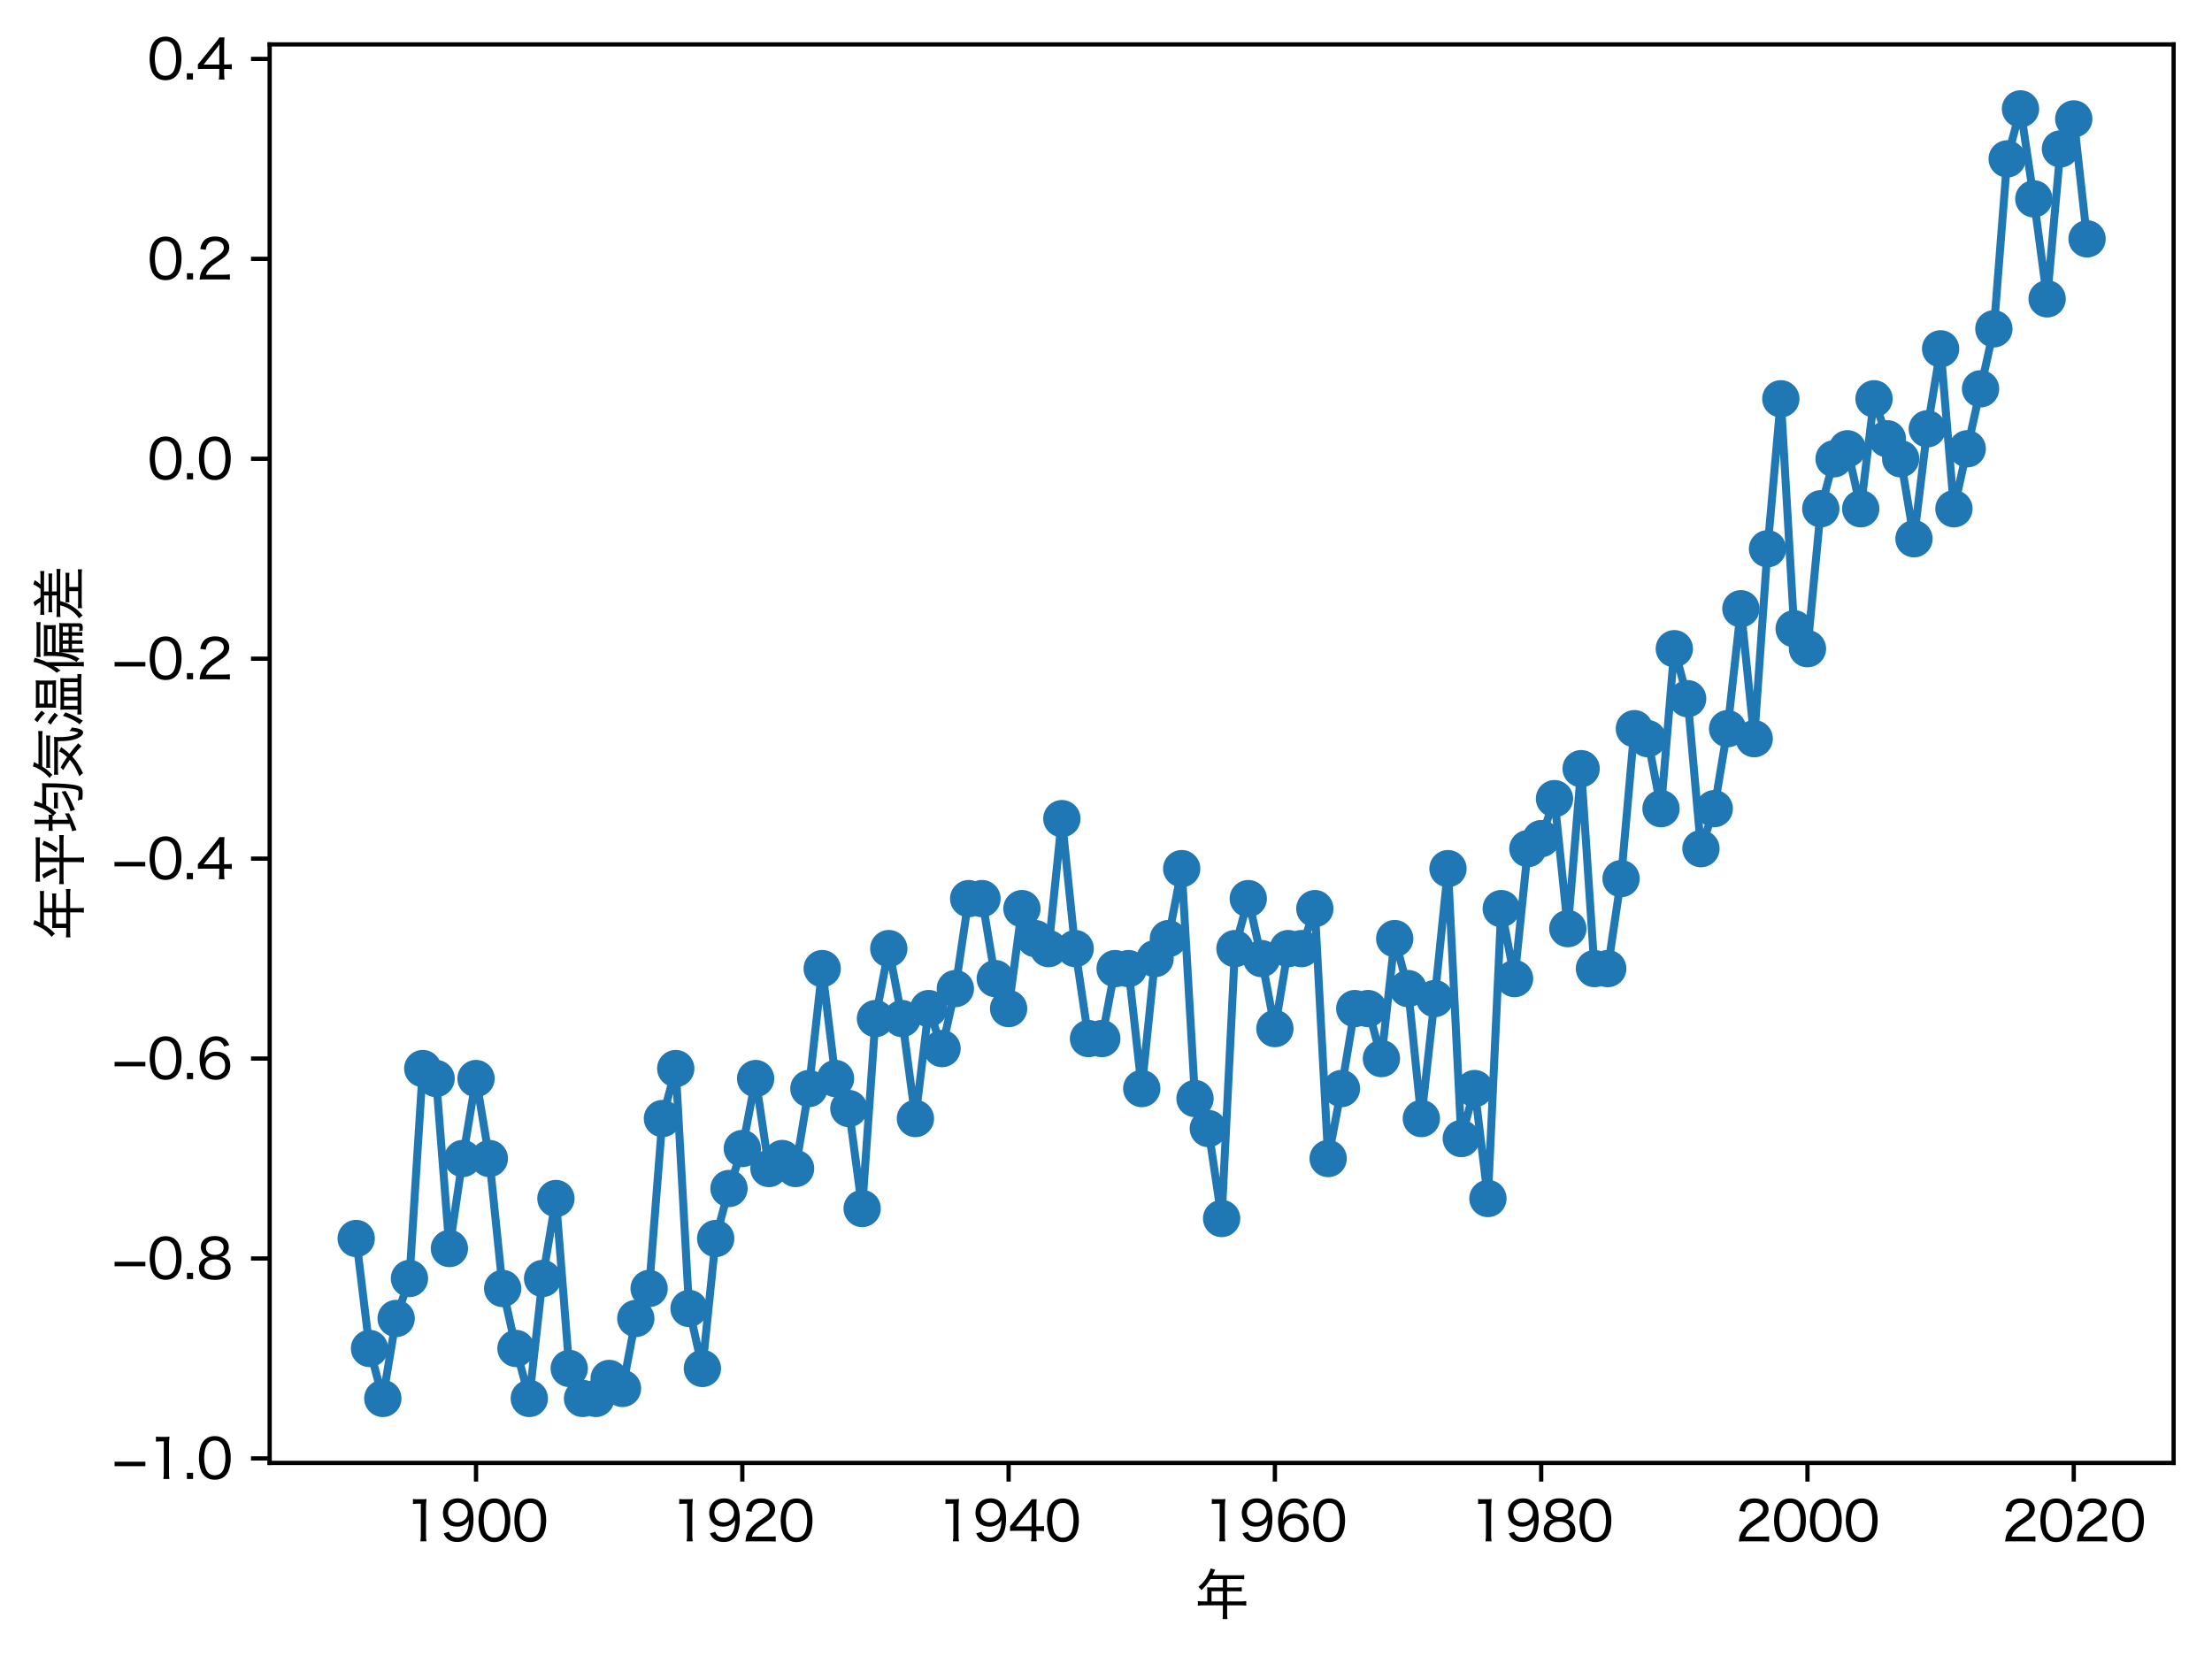 <?xml version="1.0" encoding="utf-8" standalone="no"?>
<!DOCTYPE svg PUBLIC "-//W3C//DTD SVG 1.1//EN"
  "http://www.w3.org/Graphics/SVG/1.1/DTD/svg11.dtd">
<svg xmlns:xlink="http://www.w3.org/1999/xlink" width="414.9pt" height="312.166pt" viewBox="0 0 414.9 312.166" xmlns="http://www.w3.org/2000/svg" version="1.1">
 <defs>
  <style type="text/css">*{stroke-linejoin: round; stroke-linecap: butt}</style>
 </defs>
 <g id="figure_1">
  <g id="patch_1">
   <path d="M 0 312.166 
L 414.9 312.166 
L 414.9 0 
L 0 0 
z
" style="fill: #ffffff"/>
  </g>
  <g id="axes_1">
   <g id="patch_2">
    <path d="M 50.58 274.447 
L 407.7 274.447 
L 407.7 8.335 
L 50.58 8.335 
z
" style="fill: #ffffff"/>
   </g>
   <g id="matplotlib.axis_1">
    <g id="xtick_1">
     <g id="line2d_1">
      <defs>
       <path id="m5173a0df8d" d="M 0 0 
L 0 3.5 
" style="stroke: #000000; stroke-width: 0.8"/>
      </defs>
      <g>
       <use xlink:href="#m5173a0df8d" x="89.288" y="274.447" style="stroke: #000000; stroke-width: 0.8"/>
      </g>
     </g>
     <g id="text_1">
      <!-- 1900 -->
      <g transform="translate(75.829 289.157)scale(0.1 -0.1)">
       <defs>
        <path id="HiraginoSans-W4-31" d="M 1018 4371 
C 1222 4397 1389 4410 1606 4410 
L 1939 4410 
L 1939 755 
C 1939 454 1926 237 1888 0 
L 2598 0 
C 2560 250 2547 448 2547 755 
L 2547 3904 
C 2547 4256 2566 4582 2605 4966 
C 2387 4941 2278 4934 2035 4934 
L 1581 4934 
C 1325 4934 1197 4941 1018 4966 
L 1018 4371 
z
" transform="scale(0.016)"/>
        <path id="HiraginoSans-W4-39" d="M 410 934 
C 582 576 698 422 896 262 
C 1178 32 1542 -77 2003 -77 
C 2586 -77 3014 102 3341 486 
C 3712 928 3910 1664 3910 2624 
C 3910 3302 3814 3821 3610 4186 
C 3315 4723 2765 5037 2118 5037 
C 1030 5037 326 4358 326 3315 
C 326 2861 486 2438 768 2157 
C 1050 1875 1472 1722 1958 1722 
C 2426 1722 2765 1843 3085 2125 
C 3213 2240 3270 2310 3366 2483 
C 3354 2189 3334 1958 3315 1818 
C 3270 1517 3168 1216 3046 1011 
C 2816 621 2496 435 2042 435 
C 1702 435 1427 538 1254 723 
C 1158 826 1114 915 1037 1120 
L 410 934 
z
M 2029 2221 
C 1357 2221 928 2662 928 3360 
C 928 3706 1030 3981 1248 4192 
C 1459 4403 1754 4525 2067 4525 
C 2733 4525 3232 4032 3232 3366 
C 3232 2707 2720 2221 2029 2221 
z
" transform="scale(0.016)"/>
        <path id="HiraginoSans-W4-30" d="M 2144 -90 
C 2758 -90 3232 141 3565 602 
C 3846 998 4019 1696 4019 2464 
C 4019 3002 3936 3501 3770 3949 
C 3693 4160 3558 4371 3379 4550 
C 3078 4858 2650 5024 2157 5024 
C 1498 5024 986 4742 666 4205 
C 435 3834 288 3142 288 2458 
C 288 1939 371 1434 538 986 
C 614 768 749 563 928 384 
C 1242 70 1651 -90 2144 -90 
z
M 2144 4499 
C 2592 4499 2918 4307 3123 3923 
C 3283 3629 3398 3014 3398 2470 
C 3398 2022 3341 1619 3213 1235 
C 3155 1043 3046 870 2912 730 
C 2726 538 2458 435 2150 435 
C 1734 435 1414 614 1197 973 
C 1024 1261 902 1875 902 2451 
C 902 2906 966 3328 1088 3699 
C 1139 3866 1235 4026 1370 4173 
C 1568 4397 1818 4499 2144 4499 
z
" transform="scale(0.016)"/>
       </defs>
       <use xlink:href="#HiraginoSans-W4-31"/>
       <use xlink:href="#HiraginoSans-W4-39" x="67.3"/>
       <use xlink:href="#HiraginoSans-W4-30" x="134.6"/>
       <use xlink:href="#HiraginoSans-W4-30" x="201.9"/>
      </g>
     </g>
    </g>
    <g id="xtick_2">
     <g id="line2d_2">
      <g>
       <use xlink:href="#m5173a0df8d" x="139.235" y="274.447" style="stroke: #000000; stroke-width: 0.8"/>
      </g>
     </g>
     <g id="text_2">
      <!-- 1920 -->
      <g transform="translate(125.776 289.157)scale(0.1 -0.1)">
       <defs>
        <path id="HiraginoSans-W4-32" d="M 3078 0 
C 3424 0 3642 -6 3917 -32 
L 3917 589 
C 3693 557 3430 544 3091 544 
L 1114 544 
C 1280 1114 1606 1478 2451 2042 
C 3181 2528 3341 2656 3546 2912 
C 3738 3142 3846 3443 3846 3744 
C 3846 4525 3200 5030 2202 5030 
C 1613 5030 1158 4858 858 4518 
C 640 4269 531 4026 442 3565 
L 1088 3469 
C 1139 3782 1190 3936 1306 4102 
C 1491 4371 1792 4506 2208 4506 
C 2816 4506 3206 4211 3206 3744 
C 3206 3360 2995 3085 2387 2675 
C 1754 2246 1600 2138 1389 1952 
C 979 1594 710 1229 544 806 
C 448 563 429 461 365 -26 
C 576 -6 678 0 1107 0 
L 3078 0 
z
" transform="scale(0.016)"/>
       </defs>
       <use xlink:href="#HiraginoSans-W4-31"/>
       <use xlink:href="#HiraginoSans-W4-39" x="67.3"/>
       <use xlink:href="#HiraginoSans-W4-32" x="134.6"/>
       <use xlink:href="#HiraginoSans-W4-30" x="201.9"/>
      </g>
     </g>
    </g>
    <g id="xtick_3">
     <g id="line2d_3">
      <g>
       <use xlink:href="#m5173a0df8d" x="189.182" y="274.447" style="stroke: #000000; stroke-width: 0.8"/>
      </g>
     </g>
     <g id="text_3">
      <!-- 1940 -->
      <g transform="translate(175.713 289.157)scale(0.1 -0.1)">
       <defs>
        <path id="HiraginoSans-W4-34" d="M 179 1210 
C 403 1229 589 1235 954 1235 
L 2688 1235 
L 2688 710 
C 2688 410 2675 218 2630 0 
L 3309 0 
C 3270 230 3258 390 3258 704 
L 3258 1235 
L 3494 1235 
C 3763 1235 3910 1222 4154 1190 
L 4154 1798 
C 3917 1766 3750 1754 3494 1754 
L 3258 1754 
L 3258 3853 
C 3258 4358 3264 4544 3296 4934 
L 2701 4934 
C 2560 4704 2445 4550 2214 4269 
L 621 2298 
C 467 2099 326 1939 179 1773 
L 179 1210 
z
M 2688 1747 
L 858 1747 
L 2259 3514 
C 2464 3763 2592 3936 2720 4128 
C 2694 3814 2688 3622 2688 3283 
L 2688 1747 
z
" transform="scale(0.016)"/>
       </defs>
       <use xlink:href="#HiraginoSans-W4-31"/>
       <use xlink:href="#HiraginoSans-W4-39" x="67.3"/>
       <use xlink:href="#HiraginoSans-W4-34" x="134.6"/>
       <use xlink:href="#HiraginoSans-W4-30" x="202.1"/>
      </g>
     </g>
    </g>
    <g id="xtick_4">
     <g id="line2d_4">
      <g>
       <use xlink:href="#m5173a0df8d" x="239.129" y="274.447" style="stroke: #000000; stroke-width: 0.8"/>
      </g>
     </g>
     <g id="text_4">
      <!-- 1960 -->
      <g transform="translate(225.67 289.157)scale(0.1 -0.1)">
       <defs>
        <path id="HiraginoSans-W4-36" d="M 3846 3994 
C 3706 4301 3616 4442 3462 4602 
C 3187 4877 2784 5024 2304 5024 
C 1683 5024 1222 4794 864 4307 
C 557 3891 371 3162 371 2355 
C 371 1446 614 704 1043 320 
C 1331 58 1773 -90 2253 -90 
C 3277 -90 3968 589 3968 1587 
C 3968 2586 3334 3213 2323 3213 
C 1894 3213 1568 3104 1274 2854 
C 1133 2739 1062 2656 941 2458 
C 979 3085 1043 3392 1210 3763 
C 1434 4262 1798 4518 2285 4518 
C 2765 4518 3040 4314 3238 3821 
L 3846 3994 
z
M 2266 2714 
C 2950 2714 3366 2285 3366 1574 
C 3366 1325 3309 1088 3206 922 
C 3008 614 2643 422 2234 422 
C 1568 422 1069 915 1069 1574 
C 1069 2234 1574 2714 2266 2714 
z
" transform="scale(0.016)"/>
       </defs>
       <use xlink:href="#HiraginoSans-W4-31"/>
       <use xlink:href="#HiraginoSans-W4-39" x="67.3"/>
       <use xlink:href="#HiraginoSans-W4-36" x="134.6"/>
       <use xlink:href="#HiraginoSans-W4-30" x="201.9"/>
      </g>
     </g>
    </g>
    <g id="xtick_5">
     <g id="line2d_5">
      <g>
       <use xlink:href="#m5173a0df8d" x="289.076" y="274.447" style="stroke: #000000; stroke-width: 0.8"/>
      </g>
     </g>
     <g id="text_5">
      <!-- 1980 -->
      <g transform="translate(275.617 289.157)scale(0.1 -0.1)">
       <defs>
        <path id="HiraginoSans-W4-38" d="M 1446 2586 
C 1203 2547 1056 2490 851 2355 
C 480 2106 294 1754 294 1299 
C 294 397 966 -102 2163 -102 
C 3347 -102 4006 397 4006 1299 
C 4006 1728 3853 2061 3539 2304 
C 3322 2470 3136 2547 2867 2586 
C 3437 2714 3789 3162 3789 3757 
C 3789 4550 3162 5043 2150 5043 
C 1146 5043 512 4544 512 3750 
C 512 3162 877 2701 1446 2586 
z
M 2150 4538 
C 2784 4538 3187 4211 3187 3699 
C 3187 3155 2797 2829 2157 2829 
C 1510 2829 1114 3162 1114 3699 
C 1114 4211 1523 4538 2150 4538 
z
M 2157 2304 
C 2912 2304 3373 1939 3373 1344 
C 3373 749 2925 410 2144 410 
C 1376 410 928 749 928 1338 
C 928 1939 1389 2304 2157 2304 
z
" transform="scale(0.016)"/>
       </defs>
       <use xlink:href="#HiraginoSans-W4-31"/>
       <use xlink:href="#HiraginoSans-W4-39" x="67.3"/>
       <use xlink:href="#HiraginoSans-W4-38" x="134.6"/>
       <use xlink:href="#HiraginoSans-W4-30" x="201.9"/>
      </g>
     </g>
    </g>
    <g id="xtick_6">
     <g id="line2d_6">
      <g>
       <use xlink:href="#m5173a0df8d" x="339.023" y="274.447" style="stroke: #000000; stroke-width: 0.8"/>
      </g>
     </g>
     <g id="text_6">
      <!-- 2000 -->
      <g transform="translate(325.563 289.157)scale(0.1 -0.1)">
       <use xlink:href="#HiraginoSans-W4-32"/>
       <use xlink:href="#HiraginoSans-W4-30" x="67.3"/>
       <use xlink:href="#HiraginoSans-W4-30" x="134.6"/>
       <use xlink:href="#HiraginoSans-W4-30" x="201.9"/>
      </g>
     </g>
    </g>
    <g id="xtick_7">
     <g id="line2d_7">
      <g>
       <use xlink:href="#m5173a0df8d" x="388.97" y="274.447" style="stroke: #000000; stroke-width: 0.8"/>
      </g>
     </g>
     <g id="text_7">
      <!-- 2020 -->
      <g transform="translate(375.51 289.157)scale(0.1 -0.1)">
       <use xlink:href="#HiraginoSans-W4-32"/>
       <use xlink:href="#HiraginoSans-W4-30" x="67.3"/>
       <use xlink:href="#HiraginoSans-W4-32" x="134.6"/>
       <use xlink:href="#HiraginoSans-W4-30" x="201.9"/>
      </g>
     </g>
    </g>
    <g id="text_8">
     <!-- 年 -->
     <g transform="translate(224.14 302.916)scale(0.1 -0.1)">
      <defs>
       <path id="HiraginoSans-W4-5e74" d="M 1446 1555 
L 1005 1555 
C 723 1555 531 1568 339 1594 
L 339 1056 
C 544 1082 730 1094 1005 1094 
L 3270 1094 
L 3270 115 
C 3270 -192 3264 -339 3232 -512 
L 3814 -512 
C 3782 -339 3770 -179 3770 109 
L 3770 1094 
L 5344 1094 
C 5613 1094 5811 1082 6010 1056 
L 6010 1594 
C 5818 1568 5632 1555 5344 1555 
L 3770 1555 
L 3770 2746 
L 4902 2746 
C 5158 2746 5318 2739 5485 2720 
L 5485 3219 
C 5312 3194 5165 3187 4890 3187 
L 3770 3187 
L 3770 4173 
L 5178 4173 
C 5453 4173 5594 4166 5773 4141 
L 5773 4646 
C 5606 4621 5459 4614 5178 4614 
L 2061 4614 
C 2093 4685 2093 4685 2144 4800 
C 2246 5024 2246 5024 2285 5101 
C 2323 5184 2336 5210 2368 5280 
L 1830 5414 
C 1798 5280 1754 5139 1670 4947 
C 1376 4256 1037 3802 397 3258 
C 557 3142 627 3066 749 2874 
C 1184 3258 1472 3616 1811 4173 
L 3270 4173 
L 3270 3187 
L 1882 3187 
C 1702 3187 1562 3194 1427 3206 
C 1440 3085 1446 2970 1446 2829 
L 1446 1555 
z
M 1939 1555 
L 1939 2746 
L 3270 2746 
L 3270 1555 
L 1939 1555 
z
" transform="scale(0.016)"/>
      </defs>
      <use xlink:href="#HiraginoSans-W4-5e74"/>
     </g>
    </g>
   </g>
   <g id="matplotlib.axis_2">
    <g id="ytick_1">
     <g id="line2d_8">
      <defs>
       <path id="m3df4bdbf3d" d="M 0 0 
L -3.5 0 
" style="stroke: #000000; stroke-width: 0.8"/>
      </defs>
      <g>
       <use xlink:href="#m3df4bdbf3d" x="50.58" y="273.604" style="stroke: #000000; stroke-width: 0.8"/>
      </g>
     </g>
     <g id="text_9">
      <!-- −1.0 -->
      <g transform="translate(20.98 277.458)scale(0.1 -0.1)">
       <defs>
        <path id="HiraginoSans-W4-2212" d="M 320 1498 
L 3930 1498 
L 3930 2022 
L 320 2022 
L 320 1498 
z
" transform="scale(0.016)"/>
        <path id="HiraginoSans-W4-2e" d="M 442 723 
L 442 0 
L 1165 0 
L 1165 723 
L 442 723 
z
" transform="scale(0.016)"/>
       </defs>
       <use xlink:href="#HiraginoSans-W4-2212"/>
       <use xlink:href="#HiraginoSans-W4-31" x="66.4"/>
       <use xlink:href="#HiraginoSans-W4-2e" x="133.7"/>
       <use xlink:href="#HiraginoSans-W4-30" x="158.7"/>
      </g>
     </g>
    </g>
    <g id="ytick_2">
     <g id="line2d_9">
      <g>
       <use xlink:href="#m3df4bdbf3d" x="50.58" y="236.097" style="stroke: #000000; stroke-width: 0.8"/>
      </g>
     </g>
     <g id="text_10">
      <!-- −0.8 -->
      <g transform="translate(20.98 239.951)scale(0.1 -0.1)">
       <use xlink:href="#HiraginoSans-W4-2212"/>
       <use xlink:href="#HiraginoSans-W4-30" x="66.4"/>
       <use xlink:href="#HiraginoSans-W4-2e" x="133.7"/>
       <use xlink:href="#HiraginoSans-W4-38" x="158.7"/>
      </g>
     </g>
    </g>
    <g id="ytick_3">
     <g id="line2d_10">
      <g>
       <use xlink:href="#m3df4bdbf3d" x="50.58" y="198.59" style="stroke: #000000; stroke-width: 0.8"/>
      </g>
     </g>
     <g id="text_11">
      <!-- −0.6 -->
      <g transform="translate(20.98 202.444)scale(0.1 -0.1)">
       <use xlink:href="#HiraginoSans-W4-2212"/>
       <use xlink:href="#HiraginoSans-W4-30" x="66.4"/>
       <use xlink:href="#HiraginoSans-W4-2e" x="133.7"/>
       <use xlink:href="#HiraginoSans-W4-36" x="158.7"/>
      </g>
     </g>
    </g>
    <g id="ytick_4">
     <g id="line2d_11">
      <g>
       <use xlink:href="#m3df4bdbf3d" x="50.58" y="161.083" style="stroke: #000000; stroke-width: 0.8"/>
      </g>
     </g>
     <g id="text_12">
      <!-- −0.4 -->
      <g transform="translate(20.959 164.937)scale(0.1 -0.1)">
       <use xlink:href="#HiraginoSans-W4-2212"/>
       <use xlink:href="#HiraginoSans-W4-30" x="66.4"/>
       <use xlink:href="#HiraginoSans-W4-2e" x="133.7"/>
       <use xlink:href="#HiraginoSans-W4-34" x="158.7"/>
      </g>
     </g>
    </g>
    <g id="ytick_5">
     <g id="line2d_12">
      <g>
       <use xlink:href="#m3df4bdbf3d" x="50.58" y="123.576" style="stroke: #000000; stroke-width: 0.8"/>
      </g>
     </g>
     <g id="text_13">
      <!-- −0.2 -->
      <g transform="translate(20.98 127.43)scale(0.1 -0.1)">
       <use xlink:href="#HiraginoSans-W4-2212"/>
       <use xlink:href="#HiraginoSans-W4-30" x="66.4"/>
       <use xlink:href="#HiraginoSans-W4-2e" x="133.7"/>
       <use xlink:href="#HiraginoSans-W4-32" x="158.7"/>
      </g>
     </g>
    </g>
    <g id="ytick_6">
     <g id="line2d_13">
      <g>
       <use xlink:href="#m3df4bdbf3d" x="50.58" y="86.069" style="stroke: #000000; stroke-width: 0.8"/>
      </g>
     </g>
     <g id="text_14">
      <!-- 0.0 -->
      <g transform="translate(27.62 89.923)scale(0.1 -0.1)">
       <use xlink:href="#HiraginoSans-W4-30"/>
       <use xlink:href="#HiraginoSans-W4-2e" x="67.3"/>
       <use xlink:href="#HiraginoSans-W4-30" x="92.3"/>
      </g>
     </g>
    </g>
    <g id="ytick_7">
     <g id="line2d_14">
      <g>
       <use xlink:href="#m3df4bdbf3d" x="50.58" y="48.562" style="stroke: #000000; stroke-width: 0.8"/>
      </g>
     </g>
     <g id="text_15">
      <!-- 0.2 -->
      <g transform="translate(27.62 52.416)scale(0.1 -0.1)">
       <use xlink:href="#HiraginoSans-W4-30"/>
       <use xlink:href="#HiraginoSans-W4-2e" x="67.3"/>
       <use xlink:href="#HiraginoSans-W4-32" x="92.3"/>
      </g>
     </g>
    </g>
    <g id="ytick_8">
     <g id="line2d_15">
      <g>
       <use xlink:href="#m3df4bdbf3d" x="50.58" y="11.055" style="stroke: #000000; stroke-width: 0.8"/>
      </g>
     </g>
     <g id="text_16">
      <!-- 0.4 -->
      <g transform="translate(27.6 14.909)scale(0.1 -0.1)">
       <use xlink:href="#HiraginoSans-W4-30"/>
       <use xlink:href="#HiraginoSans-W4-2e" x="67.3"/>
       <use xlink:href="#HiraginoSans-W4-34" x="92.3"/>
      </g>
     </g>
    </g>
    <g id="text_17">
     <!-- 年平均気温偏差 -->
     <g transform="translate(14.909 176.391)rotate(-90)scale(0.1 -0.1)">
      <defs>
       <path id="HiraginoSans-W4-5e73" d="M 2918 4653 
L 2918 2342 
L 1056 2342 
C 717 2342 525 2355 333 2387 
L 333 1830 
C 525 1862 749 1875 1069 1875 
L 2918 1875 
L 2918 198 
C 2918 -58 2906 -294 2874 -531 
L 3475 -531 
C 3443 -288 3430 -38 3430 198 
L 3430 1875 
L 5350 1875 
C 5683 1875 5907 1862 6080 1830 
L 6080 2387 
C 5901 2355 5690 2342 5370 2342 
L 3430 2342 
L 3430 4653 
L 5114 4653 
C 5408 4653 5606 4640 5818 4614 
L 5818 5152 
C 5626 5126 5421 5114 5107 5114 
L 1331 5114 
C 1011 5114 806 5126 614 5152 
L 614 4614 
C 826 4640 1030 4653 1318 4653 
L 2918 4653 
z
M 992 4179 
C 1331 3654 1523 3277 1766 2598 
L 2246 2842 
C 1984 3462 1786 3840 1427 4390 
L 992 4179 
z
M 4941 4384 
C 4685 3674 4486 3309 4058 2765 
L 4506 2534 
C 4928 3117 5133 3482 5408 4166 
L 4941 4384 
z
" transform="scale(0.016)"/>
       <path id="HiraginoSans-W4-5747" d="M 1139 3603 
L 883 3603 
C 621 3603 493 3610 333 3642 
L 333 3123 
C 486 3155 621 3162 883 3162 
L 1139 3162 
L 1139 1133 
C 768 992 435 883 282 864 
L 416 352 
C 518 397 704 474 909 550 
C 1542 800 1824 928 2381 1222 
L 2362 1709 
C 2022 1517 1901 1459 1619 1331 
L 1619 3162 
L 1722 3162 
C 1920 3162 1997 3162 2144 3149 
L 2067 3072 
C 2227 2976 2266 2938 2438 2720 
C 2816 3123 3059 3462 3290 3904 
L 5414 3904 
C 5414 3744 5421 3616 5421 3533 
C 5421 2406 5344 1286 5222 646 
C 5133 192 5056 96 4755 96 
C 4570 96 4192 141 3872 192 
C 3962 -26 3994 -141 4006 -333 
C 4365 -365 4563 -378 4730 -378 
C 5344 -378 5504 -256 5645 320 
C 5811 992 5901 2266 5901 3872 
C 5901 4141 5907 4256 5926 4390 
C 5811 4378 5811 4378 5350 4365 
L 3501 4365 
C 3590 4582 3674 4806 3738 5005 
C 3776 5126 3789 5158 3814 5222 
L 3283 5350 
C 3232 5043 3155 4787 3008 4416 
C 2803 3936 2586 3597 2221 3219 
L 2221 3635 
C 2099 3610 1984 3603 1734 3603 
L 1619 3603 
L 1619 4627 
C 1619 4915 1626 5050 1658 5254 
L 1101 5254 
C 1126 5050 1139 4890 1139 4614 
L 1139 3603 
z
M 4909 2099 
C 4275 1696 3699 1414 2989 1158 
C 2848 1107 2739 1075 2618 1056 
L 2810 525 
C 2867 563 2918 582 2989 614 
C 3955 1037 4358 1235 5005 1626 
L 4909 2099 
z
M 2957 2502 
C 3110 2534 3251 2541 3507 2541 
L 4301 2541 
C 4525 2541 4685 2534 4813 2515 
L 4813 3021 
C 4678 2995 4538 2982 4294 2982 
L 3507 2982 
C 3245 2982 3123 2989 2957 3021 
L 2957 2502 
z
" transform="scale(0.016)"/>
       <path id="HiraginoSans-W4-6c17" d="M 4979 4365 
C 5382 4365 5645 4352 5779 4320 
L 5779 4851 
C 5562 4819 5344 4806 4979 4806 
L 1869 4806 
C 1939 4934 1971 5005 2035 5133 
C 2093 5254 2106 5274 2144 5350 
L 1613 5453 
C 1594 5331 1562 5229 1485 5069 
C 1190 4448 826 3974 275 3501 
C 467 3379 570 3283 627 3162 
C 1043 3546 1318 3872 1619 4365 
L 4979 4365 
z
M 4339 154 
C 3910 544 3629 781 3110 1171 
C 3328 1408 3456 1562 3629 1798 
C 3782 2010 3782 2010 3885 2138 
L 3392 2400 
C 3309 2150 3085 1824 2733 1453 
C 2259 1779 2029 1926 1530 2214 
L 1197 1907 
C 1760 1574 2022 1408 2400 1126 
C 1875 666 1382 378 467 6 
C 653 -154 717 -230 826 -422 
C 1760 32 2214 326 2778 845 
C 3354 390 3597 166 3987 -243 
L 4339 154 
z
M 4589 2528 
C 4602 1510 4672 928 4845 442 
C 5024 -64 5338 -429 5600 -429 
C 5914 -429 6093 -26 6195 890 
C 6035 960 5933 1037 5786 1184 
C 5754 646 5651 154 5574 154 
C 5504 154 5370 384 5280 640 
C 5139 1069 5062 1683 5062 2432 
C 5062 2650 5069 2797 5088 2989 
C 4902 2970 4755 2963 4358 2963 
L 1242 2963 
C 979 2963 813 2976 659 2995 
L 659 2490 
C 851 2515 1037 2528 1338 2528 
L 4589 2528 
z
M 1466 3424 
C 1626 3450 1798 3456 2067 3456 
L 4614 3456 
C 4915 3456 5088 3450 5254 3424 
L 5254 3917 
C 5120 3898 4928 3885 4614 3885 
L 1997 3885 
C 1754 3885 1568 3891 1466 3910 
L 1466 3424 
z
" transform="scale(0.016)"/>
       <path id="HiraginoSans-W4-6e29" d="M 563 4934 
C 992 4646 1267 4416 1606 4051 
L 1920 4442 
C 1536 4806 1306 4992 870 5286 
L 563 4934 
z
M 282 3360 
C 717 3091 966 2899 1370 2502 
L 1670 2918 
C 1274 3258 954 3494 557 3731 
L 282 3360 
z
M 1318 1933 
C 1005 1018 653 346 314 -13 
L 755 -397 
C 800 -314 826 -262 883 -166 
C 1229 429 1414 832 1722 1651 
L 1318 1933 
z
M 4877 2765 
C 5126 2765 5312 2758 5472 2746 
C 5453 2957 5446 3085 5446 3283 
L 5446 4595 
C 5446 4806 5453 4922 5472 5133 
C 5325 5114 5158 5107 4845 5107 
L 2880 5107 
C 2579 5107 2419 5114 2259 5133 
C 2272 4966 2278 4794 2278 4589 
L 2278 3302 
C 2278 3085 2272 2912 2259 2746 
C 2438 2758 2624 2765 2854 2765 
L 4877 2765 
z
M 2739 4691 
L 4986 4691 
L 4986 4147 
L 2739 4147 
L 2739 4691 
z
M 2739 3738 
L 4986 3738 
L 4986 3162 
L 2739 3162 
L 2739 3738 
z
M 5715 230 
L 5715 1773 
C 5715 1952 5722 2022 5741 2240 
C 5568 2227 5466 2221 5152 2221 
L 2605 2221 
C 2317 2221 2195 2227 2029 2240 
C 2042 2080 2048 1946 2048 1747 
L 2048 230 
L 1882 230 
C 1728 230 1619 237 1472 256 
L 1472 -243 
C 1670 -218 1894 -205 2118 -205 
L 5549 -205 
C 5786 -205 6086 -224 6214 -243 
L 6214 262 
C 6080 237 5997 230 5824 230 
L 5715 230 
z
M 2490 1811 
L 3123 1811 
L 3123 230 
L 2490 230 
L 2490 1811 
z
M 3552 1811 
L 4186 1811 
L 4186 230 
L 3552 230 
L 3552 1811 
z
M 4614 1811 
L 5267 1811 
L 5267 230 
L 4614 230 
L 4614 1811 
z
" transform="scale(0.016)"/>
       <path id="HiraginoSans-W4-504f" d="M 3507 883 
L 3507 320 
C 3507 -13 3501 -179 3475 -326 
L 3930 -326 
C 3910 -179 3904 -13 3904 320 
L 3904 883 
L 4454 883 
L 4454 326 
C 4454 0 4448 -154 4422 -320 
L 4877 -320 
C 4858 -160 4851 0 4851 326 
L 4851 883 
L 5510 883 
L 5510 179 
C 5510 38 5491 13 5382 13 
C 5267 13 5165 26 4973 51 
C 5030 -102 5043 -186 5056 -371 
C 5248 -384 5318 -384 5408 -384 
C 5798 -384 5920 -269 5920 90 
L 5920 1754 
C 5920 2048 5926 2163 5952 2381 
C 5786 2355 5760 2355 5318 2355 
L 3110 2355 
C 2752 2355 2630 2362 2509 2374 
C 2528 2592 2541 2739 2547 2803 
L 5184 2803 
C 5357 2803 5504 2797 5702 2784 
C 5690 2950 5683 3078 5683 3283 
L 5683 3680 
C 5683 3898 5690 4000 5702 4192 
C 5536 4173 5363 4166 5094 4166 
L 2733 4166 
C 2451 4166 2317 4173 2067 4198 
C 2086 3955 2093 3814 2093 3469 
C 2093 1901 1901 1069 1382 352 
C 1536 250 1606 186 1766 0 
C 2074 474 2272 998 2413 1709 
C 2464 1984 2483 2112 2496 2246 
C 2502 2112 2509 1952 2509 1734 
L 2509 154 
C 2509 -90 2496 -294 2477 -467 
L 2957 -467 
C 2931 -326 2918 -141 2918 154 
L 2918 883 
L 3507 883 
z
M 3507 1274 
L 2918 1274 
L 2918 1958 
L 3507 1958 
L 3507 1274 
z
M 3904 1274 
L 3904 1958 
L 4454 1958 
L 4454 1274 
L 3904 1274 
z
M 4851 1274 
L 4851 1958 
L 5510 1958 
L 5510 1274 
L 4851 1274 
z
M 2560 3757 
L 5229 3757 
L 5229 3213 
L 2554 3213 
C 2560 3290 2560 3315 2560 3507 
L 2560 3757 
z
M 883 250 
C 883 -64 870 -275 845 -512 
L 1382 -512 
C 1363 -288 1350 -58 1350 237 
L 1350 3808 
C 1555 4275 1664 4576 1773 4934 
C 1805 5050 1837 5152 1875 5235 
L 1382 5402 
C 1312 4947 1165 4499 934 3974 
C 698 3450 448 3059 109 2662 
C 262 2483 282 2445 378 2208 
C 653 2573 768 2758 902 3053 
C 890 2778 883 2662 883 2330 
L 883 250 
z
M 1958 4557 
C 2112 4582 2285 4589 2579 4589 
L 5376 4589 
C 5690 4589 5894 4582 6048 4557 
L 6048 5062 
C 5888 5037 5670 5024 5363 5024 
L 2630 5024 
C 2285 5024 2106 5037 1958 5062 
L 1958 4557 
z
" transform="scale(0.016)"/>
       <path id="HiraginoSans-W4-5dee" d="M 2931 4154 
L 2931 3622 
L 1517 3622 
C 1254 3622 1126 3629 954 3654 
L 954 3187 
C 1126 3213 1267 3219 1517 3219 
L 2931 3219 
L 2931 2669 
L 1050 2669 
C 749 2669 576 2675 397 2701 
L 397 2221 
C 595 2246 787 2259 1050 2259 
L 1773 2259 
C 1638 1754 1472 1370 1254 1056 
C 954 627 685 358 237 45 
C 403 -109 461 -186 570 -378 
C 1062 32 1350 352 1658 832 
C 1933 1254 2093 1638 2278 2259 
L 5382 2259 
C 5664 2259 5862 2246 6035 2221 
L 6035 2701 
C 5869 2675 5696 2669 5382 2669 
L 3392 2669 
L 3392 3219 
L 4941 3219 
C 5190 3219 5325 3213 5498 3187 
L 5498 3654 
C 5325 3629 5197 3622 4941 3622 
L 3392 3622 
L 3392 4154 
L 5133 4154 
C 5408 4154 5606 4141 5786 4115 
L 5786 4608 
C 5606 4582 5421 4570 5133 4570 
L 4211 4570 
C 4390 4768 4538 4960 4723 5254 
L 4224 5402 
C 4045 5030 3942 4864 3693 4570 
L 2701 4570 
C 2522 4890 2342 5146 2125 5395 
L 1658 5235 
C 1888 5005 2022 4826 2176 4570 
L 1299 4570 
C 1030 4570 826 4582 653 4608 
L 653 4115 
C 851 4141 1030 4154 1299 4154 
L 2931 4154 
z
M 3437 1203 
L 3437 160 
L 2048 160 
C 1779 160 1626 166 1440 198 
L 1440 -301 
C 1638 -275 1837 -262 2125 -262 
L 5312 -262 
C 5594 -262 5805 -275 5990 -301 
L 5990 198 
C 5798 173 5613 160 5331 160 
L 3923 160 
L 3923 1203 
L 5005 1203 
C 5248 1203 5427 1197 5581 1171 
L 5581 1651 
C 5414 1626 5274 1619 5005 1619 
L 2650 1619 
C 2400 1619 2272 1626 2118 1645 
L 2118 1178 
C 2266 1197 2419 1203 2650 1203 
L 3437 1203 
z
" transform="scale(0.016)"/>
      </defs>
      <use xlink:href="#HiraginoSans-W4-5e74"/>
      <use xlink:href="#HiraginoSans-W4-5e73" x="100"/>
      <use xlink:href="#HiraginoSans-W4-5747" x="200"/>
      <use xlink:href="#HiraginoSans-W4-6c17" x="300"/>
      <use xlink:href="#HiraginoSans-W4-6e29" x="400"/>
      <use xlink:href="#HiraginoSans-W4-504f" x="500"/>
      <use xlink:href="#HiraginoSans-W4-5dee" x="600"/>
     </g>
    </g>
   </g>
   <g id="line2d_16">
    <path d="M 66.812 232.346 
L 69.31 252.975 
L 71.807 262.351 
L 74.304 247.349 
L 76.802 239.847 
L 79.299 200.465 
L 81.796 202.34 
L 84.294 234.221 
L 86.791 217.343 
L 89.288 202.34 
L 91.786 217.343 
L 94.283 241.723 
L 96.781 252.975 
L 99.278 262.351 
L 101.775 239.847 
L 104.273 224.844 
L 106.77 256.725 
L 109.267 262.351 
L 111.765 262.351 
L 114.262 258.601 
L 116.759 260.476 
L 119.257 247.349 
L 121.754 241.723 
L 124.251 209.842 
L 126.749 200.465 
L 129.246 245.473 
L 131.743 256.725 
L 134.241 232.346 
L 136.738 222.969 
L 139.235 215.468 
L 141.733 202.34 
L 144.23 219.218 
L 146.727 217.343 
L 149.225 219.218 
L 151.722 204.216 
L 154.219 181.711 
L 156.717 202.34 
L 159.214 207.966 
L 161.711 226.72 
L 164.209 191.088 
L 166.706 177.961 
L 169.203 191.088 
L 171.701 209.842 
L 174.198 189.213 
L 176.695 196.714 
L 179.193 185.462 
L 181.69 168.584 
L 184.188 168.584 
L 186.685 183.587 
L 189.182 189.213 
L 191.68 170.459 
L 194.177 176.085 
L 196.674 177.961 
L 199.172 153.581 
L 201.669 177.961 
L 204.166 194.839 
L 206.664 194.839 
L 209.161 181.711 
L 211.658 181.711 
L 214.156 204.216 
L 216.653 179.836 
L 219.15 176.085 
L 221.648 162.958 
L 224.145 206.091 
L 226.642 211.717 
L 229.14 228.595 
L 231.637 177.961 
L 234.134 168.584 
L 236.632 179.836 
L 239.129 192.964 
L 241.626 177.961 
L 244.124 177.961 
L 246.621 170.459 
L 249.118 217.343 
L 251.616 204.216 
L 254.113 189.213 
L 256.61 189.213 
L 259.108 198.59 
L 261.605 176.085 
L 264.102 185.462 
L 266.6 209.842 
L 269.097 187.337 
L 271.595 162.958 
L 274.092 213.592 
L 276.589 204.216 
L 279.087 224.844 
L 281.584 170.459 
L 284.081 183.587 
L 286.579 159.207 
L 289.076 157.332 
L 291.573 149.831 
L 294.071 174.21 
L 296.568 144.204 
L 299.065 181.711 
L 301.563 181.711 
L 304.06 164.833 
L 306.557 136.703 
L 309.055 138.578 
L 311.552 151.706 
L 314.049 121.7 
L 316.547 131.077 
L 319.044 159.207 
L 321.541 151.706 
L 324.039 136.703 
L 326.536 114.199 
L 329.033 138.578 
L 331.531 102.947 
L 334.028 74.817 
L 336.525 117.95 
L 339.023 121.7 
L 341.52 95.445 
L 344.017 86.069 
L 346.515 84.193 
L 349.012 95.445 
L 351.509 74.817 
L 354.007 82.318 
L 356.504 86.069 
L 359.002 101.071 
L 361.499 80.443 
L 363.996 65.44 
L 366.494 95.445 
L 373.986 61.689 
L 376.483 29.808 
L 378.98 20.431 
L 381.478 37.31 
L 383.975 56.063 
L 386.472 27.933 
L 388.97 22.307 
L 391.467 44.811 
L 391.467 44.811 
" clip-path="url(#p0ed56e318d)" style="fill: none; stroke: #1f77b4; stroke-width: 1.5; stroke-linecap: square"/>
    <defs>
     <path id="m22456ad767" d="M 0 3 
C 0.796 3 1.559 2.684 2.121 2.121 
C 2.684 1.559 3 0.796 3 0 
C 3 -0.796 2.684 -1.559 2.121 -2.121 
C 1.559 -2.684 0.796 -3 0 -3 
C -0.796 -3 -1.559 -2.684 -2.121 -2.121 
C -2.684 -1.559 -3 -0.796 -3 0 
C -3 0.796 -2.684 1.559 -2.121 2.121 
C -1.559 2.684 -0.796 3 0 3 
z
" style="stroke: #1f77b4"/>
    </defs>
    <g clip-path="url(#p0ed56e318d)">
     <use xlink:href="#m22456ad767" x="66.812" y="232.346" style="fill: #1f77b4; stroke: #1f77b4"/>
     <use xlink:href="#m22456ad767" x="69.31" y="252.975" style="fill: #1f77b4; stroke: #1f77b4"/>
     <use xlink:href="#m22456ad767" x="71.807" y="262.351" style="fill: #1f77b4; stroke: #1f77b4"/>
     <use xlink:href="#m22456ad767" x="74.304" y="247.349" style="fill: #1f77b4; stroke: #1f77b4"/>
     <use xlink:href="#m22456ad767" x="76.802" y="239.847" style="fill: #1f77b4; stroke: #1f77b4"/>
     <use xlink:href="#m22456ad767" x="79.299" y="200.465" style="fill: #1f77b4; stroke: #1f77b4"/>
     <use xlink:href="#m22456ad767" x="81.796" y="202.34" style="fill: #1f77b4; stroke: #1f77b4"/>
     <use xlink:href="#m22456ad767" x="84.294" y="234.221" style="fill: #1f77b4; stroke: #1f77b4"/>
     <use xlink:href="#m22456ad767" x="86.791" y="217.343" style="fill: #1f77b4; stroke: #1f77b4"/>
     <use xlink:href="#m22456ad767" x="89.288" y="202.34" style="fill: #1f77b4; stroke: #1f77b4"/>
     <use xlink:href="#m22456ad767" x="91.786" y="217.343" style="fill: #1f77b4; stroke: #1f77b4"/>
     <use xlink:href="#m22456ad767" x="94.283" y="241.723" style="fill: #1f77b4; stroke: #1f77b4"/>
     <use xlink:href="#m22456ad767" x="96.781" y="252.975" style="fill: #1f77b4; stroke: #1f77b4"/>
     <use xlink:href="#m22456ad767" x="99.278" y="262.351" style="fill: #1f77b4; stroke: #1f77b4"/>
     <use xlink:href="#m22456ad767" x="101.775" y="239.847" style="fill: #1f77b4; stroke: #1f77b4"/>
     <use xlink:href="#m22456ad767" x="104.273" y="224.844" style="fill: #1f77b4; stroke: #1f77b4"/>
     <use xlink:href="#m22456ad767" x="106.77" y="256.725" style="fill: #1f77b4; stroke: #1f77b4"/>
     <use xlink:href="#m22456ad767" x="109.267" y="262.351" style="fill: #1f77b4; stroke: #1f77b4"/>
     <use xlink:href="#m22456ad767" x="111.765" y="262.351" style="fill: #1f77b4; stroke: #1f77b4"/>
     <use xlink:href="#m22456ad767" x="114.262" y="258.601" style="fill: #1f77b4; stroke: #1f77b4"/>
     <use xlink:href="#m22456ad767" x="116.759" y="260.476" style="fill: #1f77b4; stroke: #1f77b4"/>
     <use xlink:href="#m22456ad767" x="119.257" y="247.349" style="fill: #1f77b4; stroke: #1f77b4"/>
     <use xlink:href="#m22456ad767" x="121.754" y="241.723" style="fill: #1f77b4; stroke: #1f77b4"/>
     <use xlink:href="#m22456ad767" x="124.251" y="209.842" style="fill: #1f77b4; stroke: #1f77b4"/>
     <use xlink:href="#m22456ad767" x="126.749" y="200.465" style="fill: #1f77b4; stroke: #1f77b4"/>
     <use xlink:href="#m22456ad767" x="129.246" y="245.473" style="fill: #1f77b4; stroke: #1f77b4"/>
     <use xlink:href="#m22456ad767" x="131.743" y="256.725" style="fill: #1f77b4; stroke: #1f77b4"/>
     <use xlink:href="#m22456ad767" x="134.241" y="232.346" style="fill: #1f77b4; stroke: #1f77b4"/>
     <use xlink:href="#m22456ad767" x="136.738" y="222.969" style="fill: #1f77b4; stroke: #1f77b4"/>
     <use xlink:href="#m22456ad767" x="139.235" y="215.468" style="fill: #1f77b4; stroke: #1f77b4"/>
     <use xlink:href="#m22456ad767" x="141.733" y="202.34" style="fill: #1f77b4; stroke: #1f77b4"/>
     <use xlink:href="#m22456ad767" x="144.23" y="219.218" style="fill: #1f77b4; stroke: #1f77b4"/>
     <use xlink:href="#m22456ad767" x="146.727" y="217.343" style="fill: #1f77b4; stroke: #1f77b4"/>
     <use xlink:href="#m22456ad767" x="149.225" y="219.218" style="fill: #1f77b4; stroke: #1f77b4"/>
     <use xlink:href="#m22456ad767" x="151.722" y="204.216" style="fill: #1f77b4; stroke: #1f77b4"/>
     <use xlink:href="#m22456ad767" x="154.219" y="181.711" style="fill: #1f77b4; stroke: #1f77b4"/>
     <use xlink:href="#m22456ad767" x="156.717" y="202.34" style="fill: #1f77b4; stroke: #1f77b4"/>
     <use xlink:href="#m22456ad767" x="159.214" y="207.966" style="fill: #1f77b4; stroke: #1f77b4"/>
     <use xlink:href="#m22456ad767" x="161.711" y="226.72" style="fill: #1f77b4; stroke: #1f77b4"/>
     <use xlink:href="#m22456ad767" x="164.209" y="191.088" style="fill: #1f77b4; stroke: #1f77b4"/>
     <use xlink:href="#m22456ad767" x="166.706" y="177.961" style="fill: #1f77b4; stroke: #1f77b4"/>
     <use xlink:href="#m22456ad767" x="169.203" y="191.088" style="fill: #1f77b4; stroke: #1f77b4"/>
     <use xlink:href="#m22456ad767" x="171.701" y="209.842" style="fill: #1f77b4; stroke: #1f77b4"/>
     <use xlink:href="#m22456ad767" x="174.198" y="189.213" style="fill: #1f77b4; stroke: #1f77b4"/>
     <use xlink:href="#m22456ad767" x="176.695" y="196.714" style="fill: #1f77b4; stroke: #1f77b4"/>
     <use xlink:href="#m22456ad767" x="179.193" y="185.462" style="fill: #1f77b4; stroke: #1f77b4"/>
     <use xlink:href="#m22456ad767" x="181.69" y="168.584" style="fill: #1f77b4; stroke: #1f77b4"/>
     <use xlink:href="#m22456ad767" x="184.188" y="168.584" style="fill: #1f77b4; stroke: #1f77b4"/>
     <use xlink:href="#m22456ad767" x="186.685" y="183.587" style="fill: #1f77b4; stroke: #1f77b4"/>
     <use xlink:href="#m22456ad767" x="189.182" y="189.213" style="fill: #1f77b4; stroke: #1f77b4"/>
     <use xlink:href="#m22456ad767" x="191.68" y="170.459" style="fill: #1f77b4; stroke: #1f77b4"/>
     <use xlink:href="#m22456ad767" x="194.177" y="176.085" style="fill: #1f77b4; stroke: #1f77b4"/>
     <use xlink:href="#m22456ad767" x="196.674" y="177.961" style="fill: #1f77b4; stroke: #1f77b4"/>
     <use xlink:href="#m22456ad767" x="199.172" y="153.581" style="fill: #1f77b4; stroke: #1f77b4"/>
     <use xlink:href="#m22456ad767" x="201.669" y="177.961" style="fill: #1f77b4; stroke: #1f77b4"/>
     <use xlink:href="#m22456ad767" x="204.166" y="194.839" style="fill: #1f77b4; stroke: #1f77b4"/>
     <use xlink:href="#m22456ad767" x="206.664" y="194.839" style="fill: #1f77b4; stroke: #1f77b4"/>
     <use xlink:href="#m22456ad767" x="209.161" y="181.711" style="fill: #1f77b4; stroke: #1f77b4"/>
     <use xlink:href="#m22456ad767" x="211.658" y="181.711" style="fill: #1f77b4; stroke: #1f77b4"/>
     <use xlink:href="#m22456ad767" x="214.156" y="204.216" style="fill: #1f77b4; stroke: #1f77b4"/>
     <use xlink:href="#m22456ad767" x="216.653" y="179.836" style="fill: #1f77b4; stroke: #1f77b4"/>
     <use xlink:href="#m22456ad767" x="219.15" y="176.085" style="fill: #1f77b4; stroke: #1f77b4"/>
     <use xlink:href="#m22456ad767" x="221.648" y="162.958" style="fill: #1f77b4; stroke: #1f77b4"/>
     <use xlink:href="#m22456ad767" x="224.145" y="206.091" style="fill: #1f77b4; stroke: #1f77b4"/>
     <use xlink:href="#m22456ad767" x="226.642" y="211.717" style="fill: #1f77b4; stroke: #1f77b4"/>
     <use xlink:href="#m22456ad767" x="229.14" y="228.595" style="fill: #1f77b4; stroke: #1f77b4"/>
     <use xlink:href="#m22456ad767" x="231.637" y="177.961" style="fill: #1f77b4; stroke: #1f77b4"/>
     <use xlink:href="#m22456ad767" x="234.134" y="168.584" style="fill: #1f77b4; stroke: #1f77b4"/>
     <use xlink:href="#m22456ad767" x="236.632" y="179.836" style="fill: #1f77b4; stroke: #1f77b4"/>
     <use xlink:href="#m22456ad767" x="239.129" y="192.964" style="fill: #1f77b4; stroke: #1f77b4"/>
     <use xlink:href="#m22456ad767" x="241.626" y="177.961" style="fill: #1f77b4; stroke: #1f77b4"/>
     <use xlink:href="#m22456ad767" x="244.124" y="177.961" style="fill: #1f77b4; stroke: #1f77b4"/>
     <use xlink:href="#m22456ad767" x="246.621" y="170.459" style="fill: #1f77b4; stroke: #1f77b4"/>
     <use xlink:href="#m22456ad767" x="249.118" y="217.343" style="fill: #1f77b4; stroke: #1f77b4"/>
     <use xlink:href="#m22456ad767" x="251.616" y="204.216" style="fill: #1f77b4; stroke: #1f77b4"/>
     <use xlink:href="#m22456ad767" x="254.113" y="189.213" style="fill: #1f77b4; stroke: #1f77b4"/>
     <use xlink:href="#m22456ad767" x="256.61" y="189.213" style="fill: #1f77b4; stroke: #1f77b4"/>
     <use xlink:href="#m22456ad767" x="259.108" y="198.59" style="fill: #1f77b4; stroke: #1f77b4"/>
     <use xlink:href="#m22456ad767" x="261.605" y="176.085" style="fill: #1f77b4; stroke: #1f77b4"/>
     <use xlink:href="#m22456ad767" x="264.102" y="185.462" style="fill: #1f77b4; stroke: #1f77b4"/>
     <use xlink:href="#m22456ad767" x="266.6" y="209.842" style="fill: #1f77b4; stroke: #1f77b4"/>
     <use xlink:href="#m22456ad767" x="269.097" y="187.337" style="fill: #1f77b4; stroke: #1f77b4"/>
     <use xlink:href="#m22456ad767" x="271.595" y="162.958" style="fill: #1f77b4; stroke: #1f77b4"/>
     <use xlink:href="#m22456ad767" x="274.092" y="213.592" style="fill: #1f77b4; stroke: #1f77b4"/>
     <use xlink:href="#m22456ad767" x="276.589" y="204.216" style="fill: #1f77b4; stroke: #1f77b4"/>
     <use xlink:href="#m22456ad767" x="279.087" y="224.844" style="fill: #1f77b4; stroke: #1f77b4"/>
     <use xlink:href="#m22456ad767" x="281.584" y="170.459" style="fill: #1f77b4; stroke: #1f77b4"/>
     <use xlink:href="#m22456ad767" x="284.081" y="183.587" style="fill: #1f77b4; stroke: #1f77b4"/>
     <use xlink:href="#m22456ad767" x="286.579" y="159.207" style="fill: #1f77b4; stroke: #1f77b4"/>
     <use xlink:href="#m22456ad767" x="289.076" y="157.332" style="fill: #1f77b4; stroke: #1f77b4"/>
     <use xlink:href="#m22456ad767" x="291.573" y="149.831" style="fill: #1f77b4; stroke: #1f77b4"/>
     <use xlink:href="#m22456ad767" x="294.071" y="174.21" style="fill: #1f77b4; stroke: #1f77b4"/>
     <use xlink:href="#m22456ad767" x="296.568" y="144.204" style="fill: #1f77b4; stroke: #1f77b4"/>
     <use xlink:href="#m22456ad767" x="299.065" y="181.711" style="fill: #1f77b4; stroke: #1f77b4"/>
     <use xlink:href="#m22456ad767" x="301.563" y="181.711" style="fill: #1f77b4; stroke: #1f77b4"/>
     <use xlink:href="#m22456ad767" x="304.06" y="164.833" style="fill: #1f77b4; stroke: #1f77b4"/>
     <use xlink:href="#m22456ad767" x="306.557" y="136.703" style="fill: #1f77b4; stroke: #1f77b4"/>
     <use xlink:href="#m22456ad767" x="309.055" y="138.578" style="fill: #1f77b4; stroke: #1f77b4"/>
     <use xlink:href="#m22456ad767" x="311.552" y="151.706" style="fill: #1f77b4; stroke: #1f77b4"/>
     <use xlink:href="#m22456ad767" x="314.049" y="121.7" style="fill: #1f77b4; stroke: #1f77b4"/>
     <use xlink:href="#m22456ad767" x="316.547" y="131.077" style="fill: #1f77b4; stroke: #1f77b4"/>
     <use xlink:href="#m22456ad767" x="319.044" y="159.207" style="fill: #1f77b4; stroke: #1f77b4"/>
     <use xlink:href="#m22456ad767" x="321.541" y="151.706" style="fill: #1f77b4; stroke: #1f77b4"/>
     <use xlink:href="#m22456ad767" x="324.039" y="136.703" style="fill: #1f77b4; stroke: #1f77b4"/>
     <use xlink:href="#m22456ad767" x="326.536" y="114.199" style="fill: #1f77b4; stroke: #1f77b4"/>
     <use xlink:href="#m22456ad767" x="329.033" y="138.578" style="fill: #1f77b4; stroke: #1f77b4"/>
     <use xlink:href="#m22456ad767" x="331.531" y="102.947" style="fill: #1f77b4; stroke: #1f77b4"/>
     <use xlink:href="#m22456ad767" x="334.028" y="74.817" style="fill: #1f77b4; stroke: #1f77b4"/>
     <use xlink:href="#m22456ad767" x="336.525" y="117.95" style="fill: #1f77b4; stroke: #1f77b4"/>
     <use xlink:href="#m22456ad767" x="339.023" y="121.7" style="fill: #1f77b4; stroke: #1f77b4"/>
     <use xlink:href="#m22456ad767" x="341.52" y="95.445" style="fill: #1f77b4; stroke: #1f77b4"/>
     <use xlink:href="#m22456ad767" x="344.017" y="86.069" style="fill: #1f77b4; stroke: #1f77b4"/>
     <use xlink:href="#m22456ad767" x="346.515" y="84.193" style="fill: #1f77b4; stroke: #1f77b4"/>
     <use xlink:href="#m22456ad767" x="349.012" y="95.445" style="fill: #1f77b4; stroke: #1f77b4"/>
     <use xlink:href="#m22456ad767" x="351.509" y="74.817" style="fill: #1f77b4; stroke: #1f77b4"/>
     <use xlink:href="#m22456ad767" x="354.007" y="82.318" style="fill: #1f77b4; stroke: #1f77b4"/>
     <use xlink:href="#m22456ad767" x="356.504" y="86.069" style="fill: #1f77b4; stroke: #1f77b4"/>
     <use xlink:href="#m22456ad767" x="359.002" y="101.071" style="fill: #1f77b4; stroke: #1f77b4"/>
     <use xlink:href="#m22456ad767" x="361.499" y="80.443" style="fill: #1f77b4; stroke: #1f77b4"/>
     <use xlink:href="#m22456ad767" x="363.996" y="65.44" style="fill: #1f77b4; stroke: #1f77b4"/>
     <use xlink:href="#m22456ad767" x="366.494" y="95.445" style="fill: #1f77b4; stroke: #1f77b4"/>
     <use xlink:href="#m22456ad767" x="368.991" y="84.193" style="fill: #1f77b4; stroke: #1f77b4"/>
     <use xlink:href="#m22456ad767" x="371.488" y="72.941" style="fill: #1f77b4; stroke: #1f77b4"/>
     <use xlink:href="#m22456ad767" x="373.986" y="61.689" style="fill: #1f77b4; stroke: #1f77b4"/>
     <use xlink:href="#m22456ad767" x="376.483" y="29.808" style="fill: #1f77b4; stroke: #1f77b4"/>
     <use xlink:href="#m22456ad767" x="378.98" y="20.431" style="fill: #1f77b4; stroke: #1f77b4"/>
     <use xlink:href="#m22456ad767" x="381.478" y="37.31" style="fill: #1f77b4; stroke: #1f77b4"/>
     <use xlink:href="#m22456ad767" x="383.975" y="56.063" style="fill: #1f77b4; stroke: #1f77b4"/>
     <use xlink:href="#m22456ad767" x="386.472" y="27.933" style="fill: #1f77b4; stroke: #1f77b4"/>
     <use xlink:href="#m22456ad767" x="388.97" y="22.307" style="fill: #1f77b4; stroke: #1f77b4"/>
     <use xlink:href="#m22456ad767" x="391.467" y="44.811" style="fill: #1f77b4; stroke: #1f77b4"/>
    </g>
   </g>
   <g id="patch_3">
    <path d="M 50.58 274.447 
L 50.58 8.335 
" style="fill: none; stroke: #000000; stroke-width: 0.8; stroke-linejoin: miter; stroke-linecap: square"/>
   </g>
   <g id="patch_4">
    <path d="M 407.7 274.447 
L 407.7 8.335 
" style="fill: none; stroke: #000000; stroke-width: 0.8; stroke-linejoin: miter; stroke-linecap: square"/>
   </g>
   <g id="patch_5">
    <path d="M 50.58 274.447 
L 407.7 274.447 
" style="fill: none; stroke: #000000; stroke-width: 0.8; stroke-linejoin: miter; stroke-linecap: square"/>
   </g>
   <g id="patch_6">
    <path d="M 50.58 8.335 
L 407.7 8.335 
" style="fill: none; stroke: #000000; stroke-width: 0.8; stroke-linejoin: miter; stroke-linecap: square"/>
   </g>
  </g>
 </g>
 <defs>
  <clipPath id="p0ed56e318d">
   <rect x="50.58" y="8.335" width="357.12" height="266.112"/>
  </clipPath>
 </defs>
</svg>
